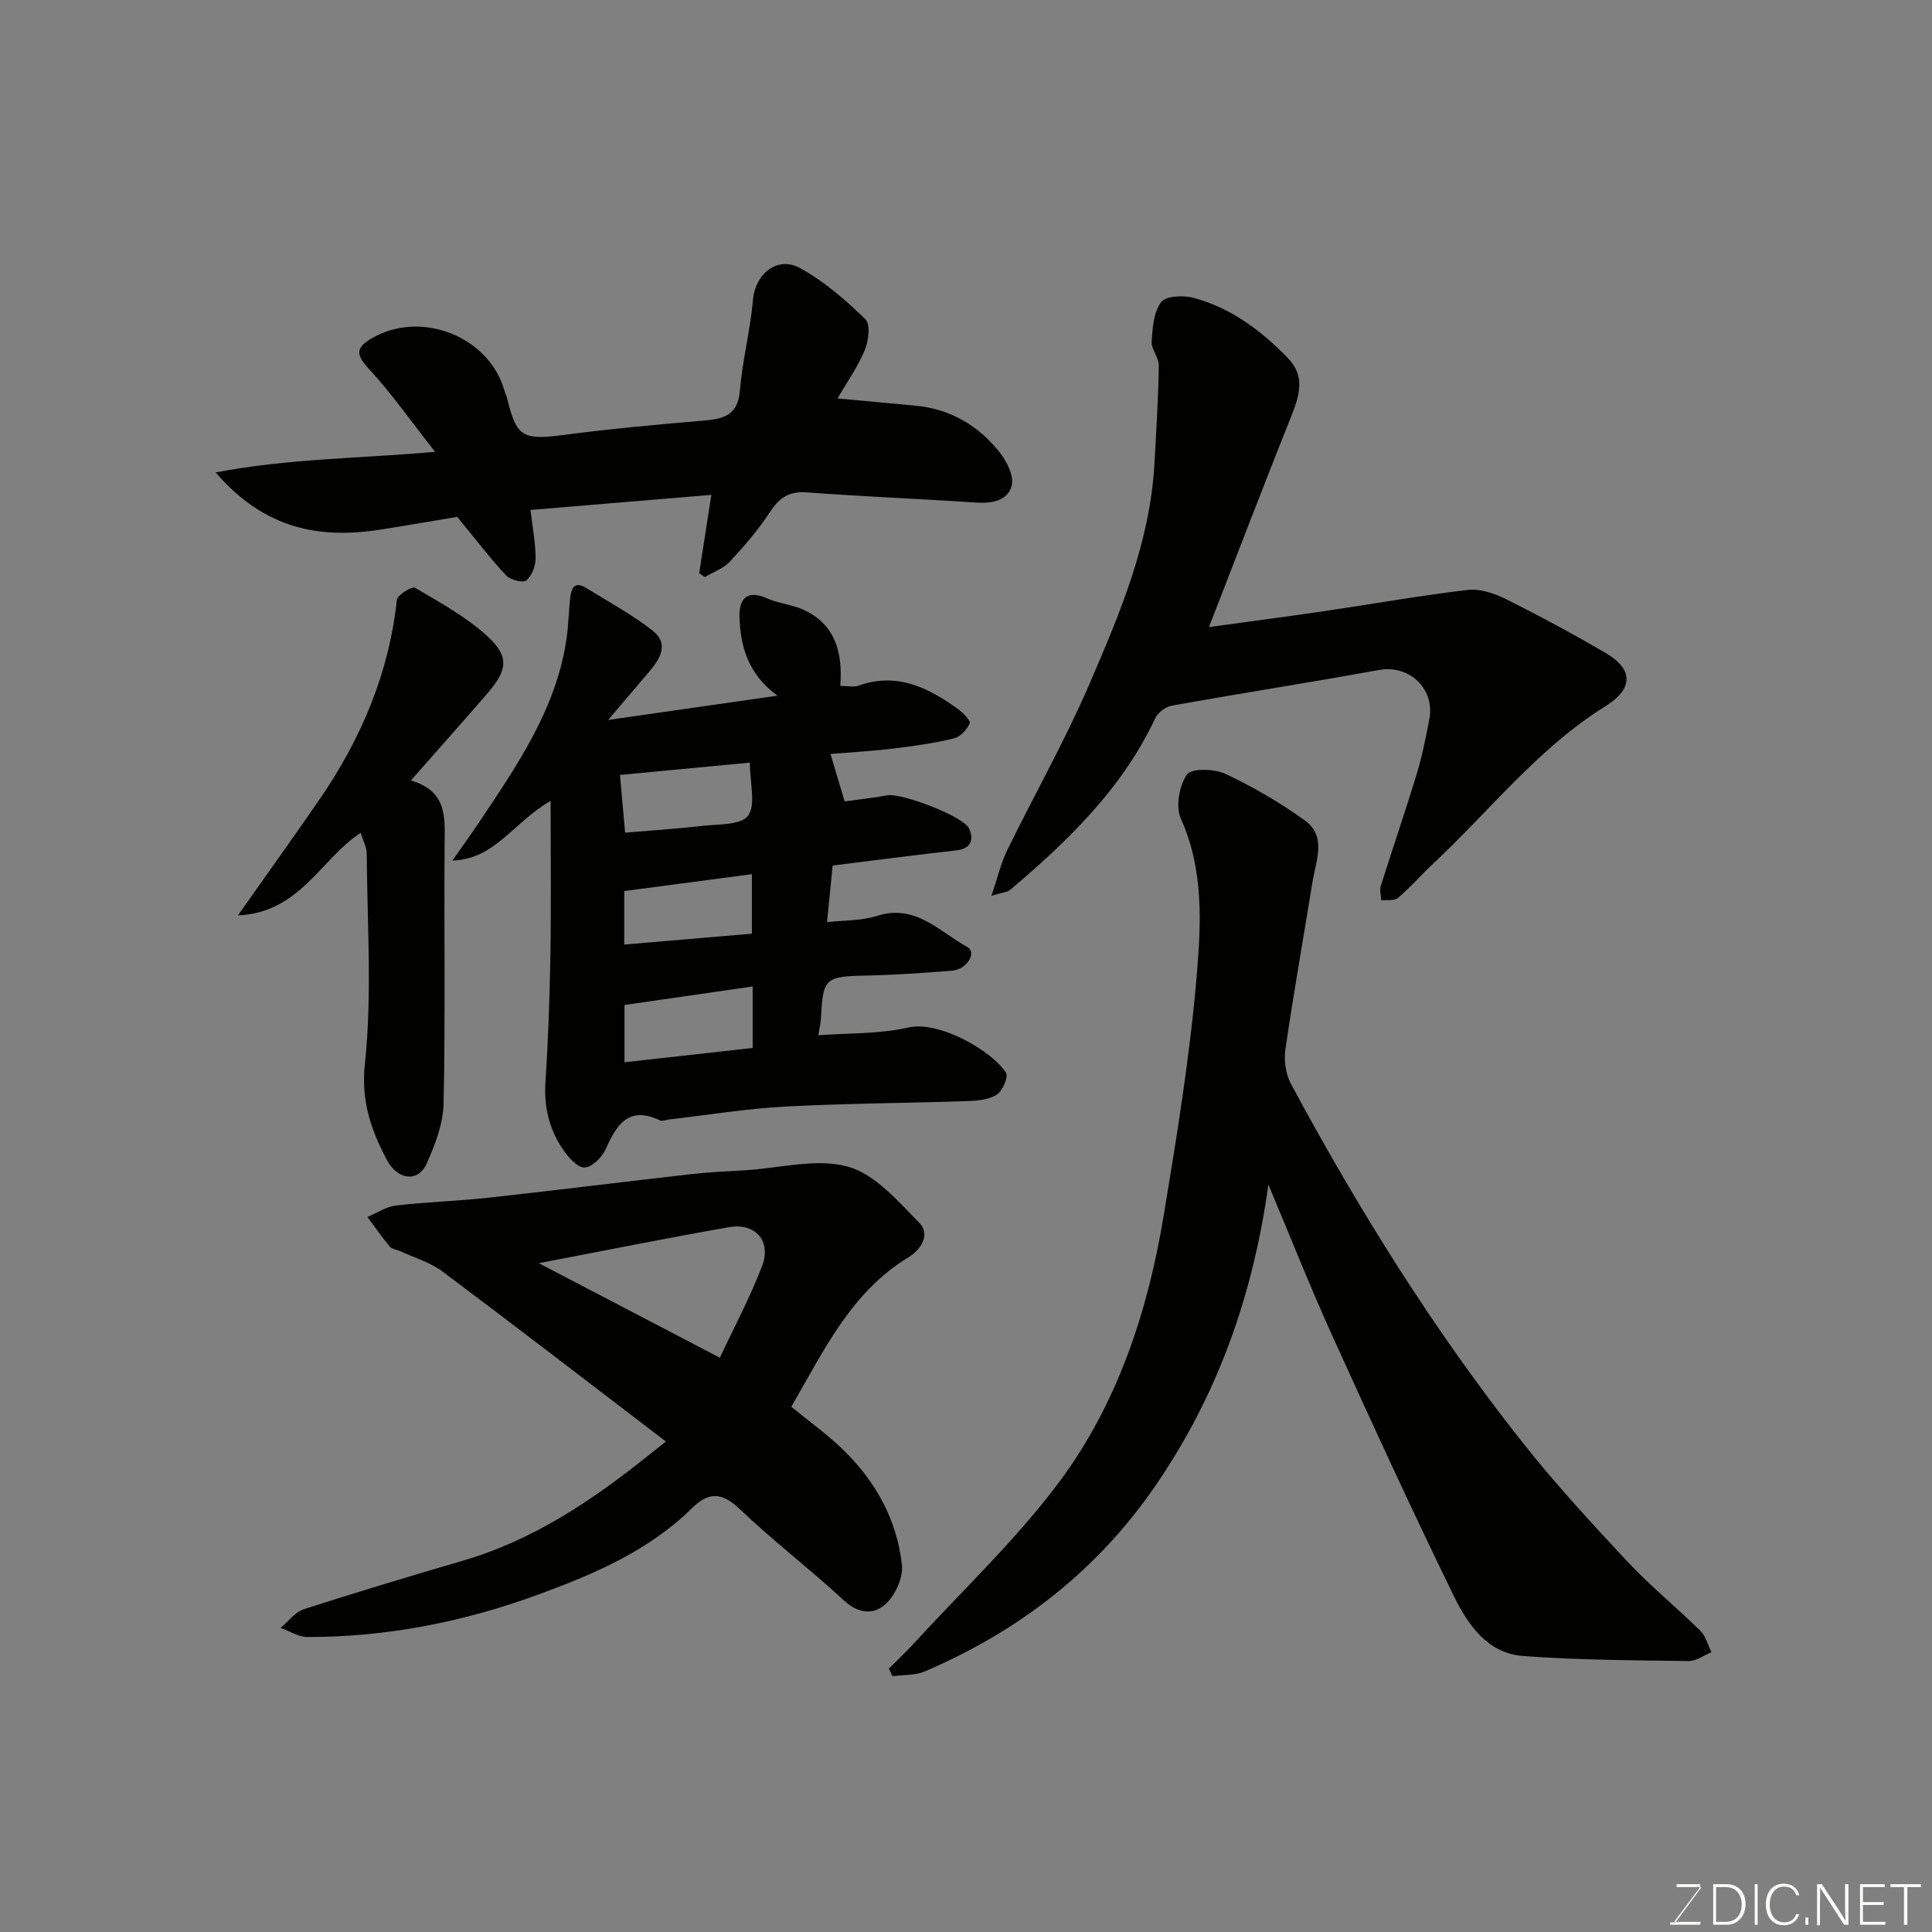 <svg enable-background="new 0 0 400 400" viewBox="0 0 400 400" xmlns="http://www.w3.org/2000/svg"><rect x="0" y="0" width="400" height="400" fill="#808080" stroke="none"/><path d="m262.6 245.24c-3.16 22.97-10.56 43.78-23.53 62.58-12.07 17.5-28.17 29.9-47.55 38.21-2.02.87-4.48.7-6.73 1.02-.25-.53-.5-1.06-.76-1.59 1.71-1.72 3.49-3.37 5.13-5.16 10.15-11.09 21.22-21.5 30.16-33.5 12.04-16.17 18.31-35.24 21.6-55.07 2.73-16.45 5.42-32.97 6.83-49.56.92-10.85 1.53-22.03-3.26-32.66-1.12-2.49-.35-6.83 1.25-9.15.92-1.33 5.68-1.22 7.96-.15 5.72 2.69 11.27 5.93 16.41 9.62 4.61 3.31 2.35 8.29 1.64 12.69-1.88 11.6-3.94 23.17-5.63 34.8-.33 2.29.09 5.11 1.18 7.13 13.94 25.92 29.48 50.85 47.74 73.96 6.84 8.65 14.33 16.8 21.87 24.86 4.74 5.07 10.17 9.48 15.12 14.36 1.13 1.11 1.56 2.94 2.31 4.44-1.58.64-3.17 1.86-4.75 1.83-11.44-.16-22.9-.19-34.29-1.05-7.32-.55-11.4-6.49-14.27-12.35-8.65-17.72-16.89-35.64-25.03-53.59-4.68-10.3-8.84-20.84-13.4-31.67z" fill="#010100"/><path d="m114 165.8c-7.83 4.56-11.53 12.1-20.34 12.37 1.83-2.61 3.7-5.19 5.47-7.83 7.88-11.79 16-23.48 18.15-38 .41-2.75.45-5.56.75-8.33.22-2.02.74-3.88 3.38-2.25 4.58 2.83 9.36 5.43 13.6 8.72 3.72 2.88 1.57 6.06-.81 8.83-2.51 2.93-5 5.88-8.29 9.75 12.41-1.78 23.41-3.36 35.06-5.03-6.03-4.38-7.68-10.12-7.87-16.29-.11-3.48 1.35-5.81 5.64-3.88 2.49 1.12 5.41 1.32 7.87 2.5 6.31 3.03 7.9 8.71 7.36 15.65 1.56 0 2.79.31 3.78-.05 7.93-2.85 14.4.4 20.57 4.82 1.06.76 2.69 2.43 2.45 2.98-.57 1.3-1.95 2.8-3.27 3.12-4.11.99-8.33 1.59-12.54 2.1-4.4.53-8.83.77-13.01 1.12.92 3.08 1.82 6.11 2.92 9.82 2.58-.36 5.74-.68 8.86-1.26 2.86-.53 15.77 4.32 16.91 6.89 1.01 2.28.45 4.16-2.66 4.51-8.45.95-16.88 2.06-25.59 3.14-.37 3.7-.73 7.4-1.16 11.72 3.44-.39 7.09-.26 10.35-1.3 7.98-2.54 12.91 3.28 18.7 6.45 2.02 1.1-.05 4.65-3.17 4.9-5.92.47-11.85.89-17.78 1.01-8.46.17-8.96.52-9.35 8.77-.05.98-.29 1.94-.55 3.59 6.27-.47 12.65-.24 18.66-1.61 6.44-1.46 17.44 4.96 20.19 9.38.53.86-.72 3.77-1.91 4.53-1.66 1.06-4.04 1.26-6.13 1.33-12.59.43-25.2.46-37.77 1.14-7.99.43-15.94 1.74-23.91 2.66-.65.07-1.43.43-1.93.19-6.55-3.1-8.97.94-11.26 6.03-.75 1.66-2.89 3.74-4.39 3.73-1.51-.01-3.33-2.14-4.43-3.75-2.86-4.18-3.96-8.84-3.62-14.01.58-8.75.88-17.52 1.03-26.28.17-10.29.04-20.55.04-31.88zm41.83 38.44c-9.17 1.32-17.91 2.59-26.54 3.83v11.86c9.02-1.01 17.73-1.98 26.54-2.96 0-4.49 0-8.45 0-12.73zm-.58-46.35c-9.77.93-18.7 1.77-26.89 2.55.32 3.61.66 7.43 1.06 11.95 5.43-.46 10.64-.78 15.82-1.39 3.36-.39 8.14-.11 9.63-2.11 1.68-2.25.38-6.72.38-11zm-26.01 37.67c9.05-.77 17.78-1.51 26.43-2.25 0-4.66 0-8.39 0-12.32-9.05 1.2-17.75 2.35-26.43 3.49z" fill="#010100"/><path d="m137.87 298.46c-15.81-12.08-30.96-23.76-46.27-35.22-2.54-1.9-5.81-2.84-8.75-4.2-.72-.34-1.71-.42-2.16-.96-1.63-1.96-3.09-4.06-4.62-6.12 1.97-.82 3.88-2.13 5.91-2.37 6.37-.75 12.8-.92 19.18-1.62 14-1.54 27.97-3.29 41.96-4.88 3.76-.43 7.55-.58 11.33-.81 7.08-.44 14.63-2.53 21.1-.74 5.63 1.56 10.39 7.17 14.83 11.69 2.28 2.33.31 5.5-2.29 7.08-11.95 7.26-17.54 19.39-24.26 30.94 3.65 3 7.39 5.67 10.66 8.83 6.75 6.54 11.22 14.52 12.24 23.91.28 2.55-1.27 6.05-3.16 7.91-2.59 2.56-5.83 2.26-8.97-.65-6.99-6.48-14.62-12.28-21.5-18.86-3.67-3.51-6.45-3.48-9.79-.18-8.96 8.84-20.22 13.65-31.76 17.89-15.46 5.68-31.43 8.85-47.94 8.82-1.84 0-3.68-1.23-5.51-1.89 1.58-1.32 2.97-3.26 4.78-3.85 10.97-3.54 22.02-6.85 33.09-10.1 14.38-4.21 26.51-12.35 38.04-21.57.97-.79 1.97-1.56 3.86-3.05zm-26.32-36.93c12.44 6.49 24.68 12.88 37.49 19.57 2.94-6.29 6.26-12.48 8.74-18.98 1.98-5.2-1.4-9.01-6.9-8.04-13.05 2.29-26.04 4.91-39.33 7.45z" fill="#010100"/><path d="m205.27 185.46c1.28-3.77 1.95-6.74 3.25-9.4 5.6-11.47 11.93-22.61 16.98-34.31 6.31-14.62 12.59-29.39 13.51-45.66.38-6.78.8-13.57.91-20.36.03-1.68-1.58-3.4-1.48-5.05.17-2.79.41-6.04 1.95-8.12.95-1.29 4.54-1.47 6.63-.92 7.8 2.06 14.08 6.79 19.63 12.5 3.75 3.86 2.31 7.98.59 12.28-5.72 14.33-11.23 28.74-16.94 43.41 7.82-1.08 15.68-2.1 23.52-3.25 10.02-1.47 19.99-3.25 30.04-4.44 2.55-.3 5.53.71 7.93 1.9 7 3.49 13.9 7.22 20.66 11.17 5.77 3.38 5.73 7.39-.04 10.99-13.99 8.71-24.02 21.71-35.84 32.76-2.43 2.27-4.62 4.81-7.15 6.96-.75.63-2.28.35-3.45.49-.04-1-.37-2.08-.09-2.97 2.43-7.74 5.07-15.41 7.43-23.17 1.13-3.72 1.9-7.57 2.62-11.4 1.19-6.34-4.21-11.29-10.42-10.16-14.27 2.59-28.61 4.83-42.89 7.38-1.29.23-2.89 1.44-3.44 2.61-6.82 14.54-18.01 25.35-29.99 35.5-.66.56-1.75.59-3.92 1.26z" fill="#010100"/><path d="m173.4 82.49c5.61.52 10.83 1.01 16.05 1.49 7.28.67 13.14 4.12 17.57 9.73 1.46 1.85 2.95 4.86 2.44 6.84-.8 3.12-4.07 3.72-7.37 3.5-11.69-.78-23.4-1.24-35.08-2.11-3.65-.27-5.65 1.11-7.57 4.04-2.42 3.68-5.33 7.08-8.34 10.31-1.33 1.42-3.42 2.14-5.16 3.18-.4-.26-.8-.52-1.19-.78.83-5.35 1.67-10.7 2.53-16.23-12.69 1.06-24.72 2.06-37.45 3.12.39 3.3 1.03 6.64 1.06 9.99.01 1.58-.77 3.64-1.92 4.6-.68.57-3.3-.1-4.18-1.03-3.23-3.44-6.1-7.23-10.13-12.13-4 .67-9.91 1.7-15.83 2.63-12.69 2-24.07-.1-34.19-11.82 15.38-2.95 29.83-2.86 45.43-4.28-4.94-6.28-9.03-12.13-13.83-17.32-2.77-3-2.36-4.38.77-6.2 10.2-5.93 24.33-.34 27.45 10.93.13.47.38.91.5 1.38 1.94 8.16 3.26 8.82 11.72 7.72 9.6-1.25 19.25-2.15 28.9-2.96 4.13-.35 7.17-1.01 7.6-6.17.53-6.32 2.16-12.55 2.72-18.87.48-5.35 5.02-9.15 9.79-6.52 4.95 2.72 9.38 6.59 13.47 10.55 1.08 1.04.68 4.51-.12 6.41-1.46 3.5-3.72 6.69-5.64 10z" fill="#010100"/><path d="m85.07 161.59c7.65 2.23 7.02 7.81 6.98 13.39-.13 17.83.17 35.67-.21 53.49-.09 4.22-1.77 8.59-3.55 12.52-1.73 3.82-5.98 3.35-8.19-.83-3.26-6.19-5.38-12.11-4.55-19.94 1.52-14.34.47-28.95.38-43.45-.01-1.39-.78-2.77-1.25-4.34-8.22 5.32-12.56 16.54-25.42 17.09 6.22-8.84 11.72-16.47 17.04-24.23 8.52-12.44 14.24-25.96 15.87-41.11.11-1.01 3.15-2.85 3.75-2.49 5.18 3.06 10.59 6 14.98 10.03 4.6 4.21 4.18 7 .05 11.8-4.95 5.73-10 11.37-15.88 18.07z" fill="#010100"/><g fill="#fbfcfa"><path d="m346.9 398 5.4-7.3h-5.2v-.6h4.9v.6l-5.4 7.2h5.5l-.1.6h-6.2v-.5z"/><path d="m354.7 390.1h2.8c2.3 0 3.9 1.6 3.9 4.1s-1.6 4.3-3.9 4.3h-2.8zm.6 7.8h2c2.2 0 3.3-1.6 3.3-3.6 0-1.8-1-3.6-3.3-3.6h-2z"/><path d="m363.9 390.1v8.4h-.6v-8.4z"/><path d="m372.5 396.3c-.4 1.3-1.4 2.3-3.2 2.3-2.4 0-3.7-1.9-3.7-4.3 0-2.3 1.2-4.3 3.7-4.3 1.8 0 2.9 1 3.2 2.4h-.6c-.4-1.1-1.1-1.8-2.5-1.8-2.1 0-3 1.9-3 3.7s.9 3.7 3 3.7c1.4 0 2.1-.7 2.5-1.7z"/><path d="m373.8 398.5v-1.5h.6v1.5z"/><path d="m376.2 398.5v-8.4h1c1.3 2 4.4 6.6 4.9 7.6-.1-1.2-.1-2.4-.1-3.8v-3.8h.7v8.4h-.9c-1.2-1.9-4.4-6.8-5-7.7.1 1.1 0 2.3 0 3.9v3.9h-.6z"/><path d="m390 394.4h-4.3v3.5h4.7l-.1.6h-5.2v-8.4h5.1v.6h-4.5v3.1h4.3z"/><path d="m394.2 390.7h-2.8v-.6h6.3v.6h-2.8v7.8h-.7z"/></g></svg>